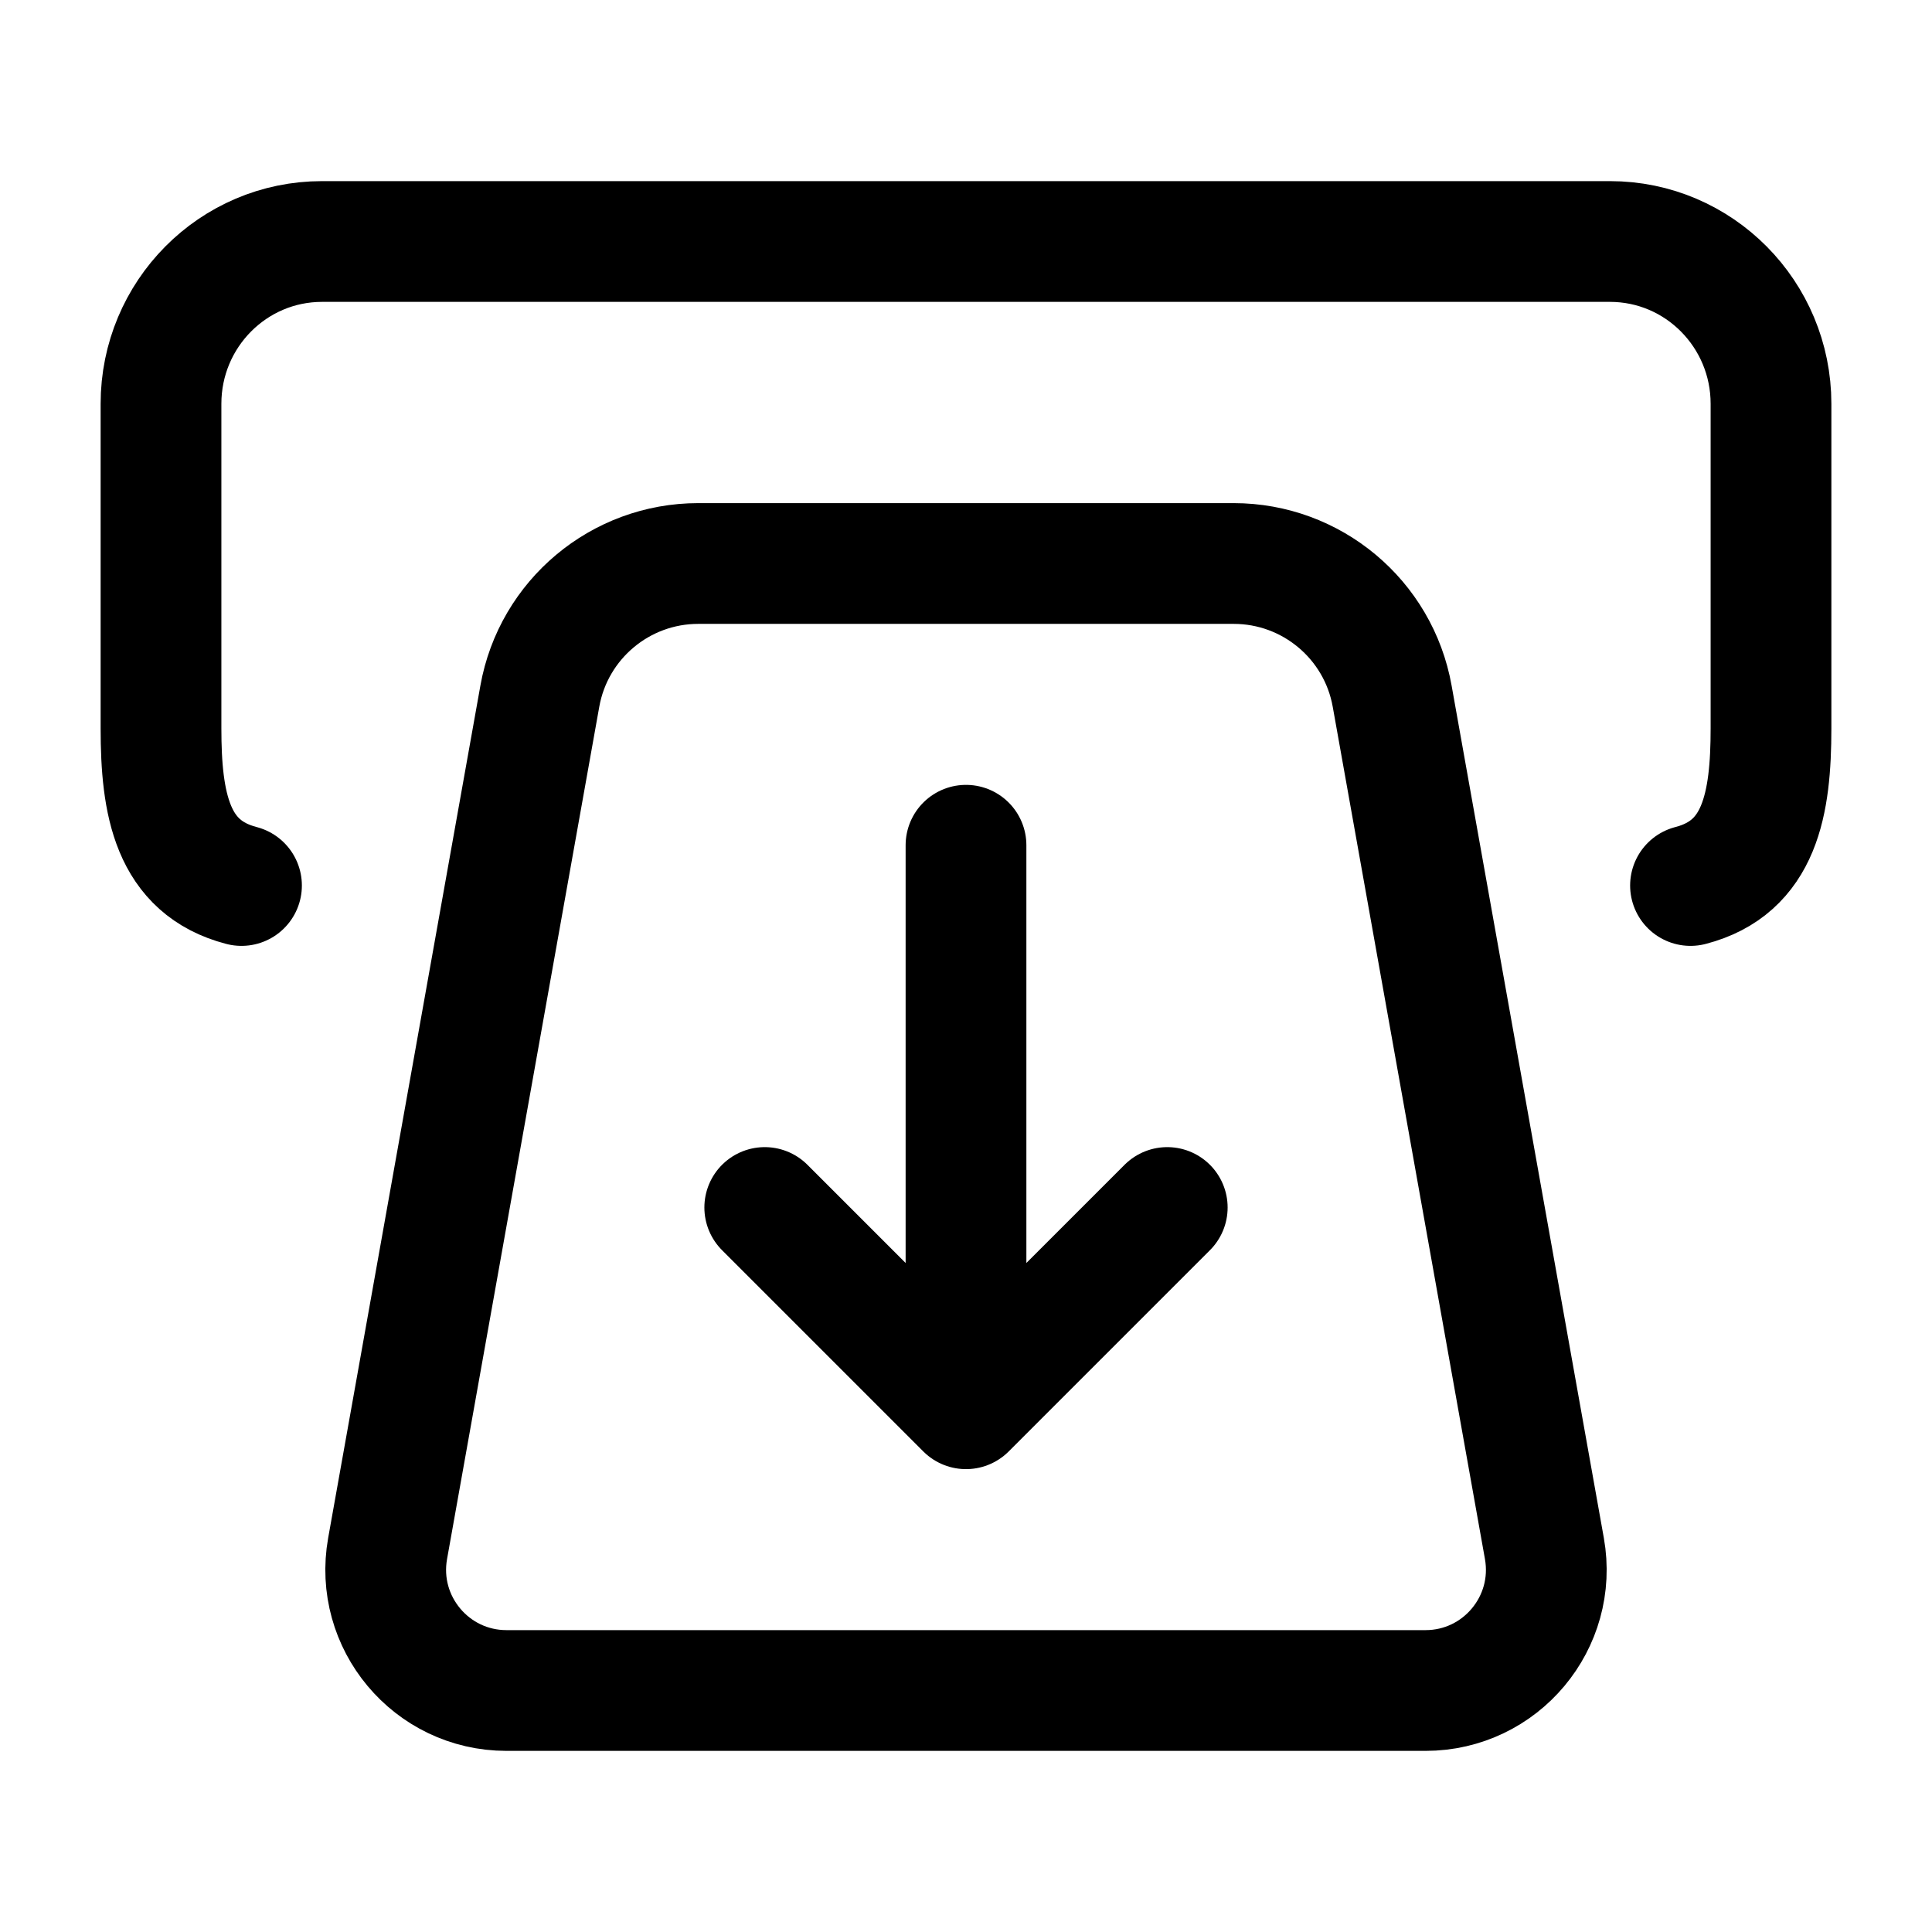 <svg width="24" height="24" viewBox="0 0 24 24" fill="none" xmlns="http://www.w3.org/2000/svg">
    <path d="M9.5 15L12 17.5L14.5 15M12 10.5V16.891" stroke="currentColor" stroke-width="1.5" stroke-linecap="round" stroke-linejoin="round"/>
    <path d="M19.185 19.236L17.294 8.648C17.124 7.695 16.294 7 15.325 7H8.674C7.706 7 6.876 7.695 6.706 8.648L4.815 19.236C4.651 20.156 5.358 21 6.292 21H17.708C18.642 21 19.349 20.156 19.185 19.236Z" stroke="currentColor" stroke-width="1.5" stroke-linecap="square" stroke-linejoin="round"/>
    <path d="M21 11C21.863 10.776 22 9.987 22 9.048V5.016C22 3.903 21.105 3 20 3H4C2.895 3 2 3.903 2 5.016V9.048C2 9.987 2.137 10.776 3 11" stroke="currentColor" stroke-width="1.5" stroke-linecap="round" stroke-linejoin="round"/>
</svg>
